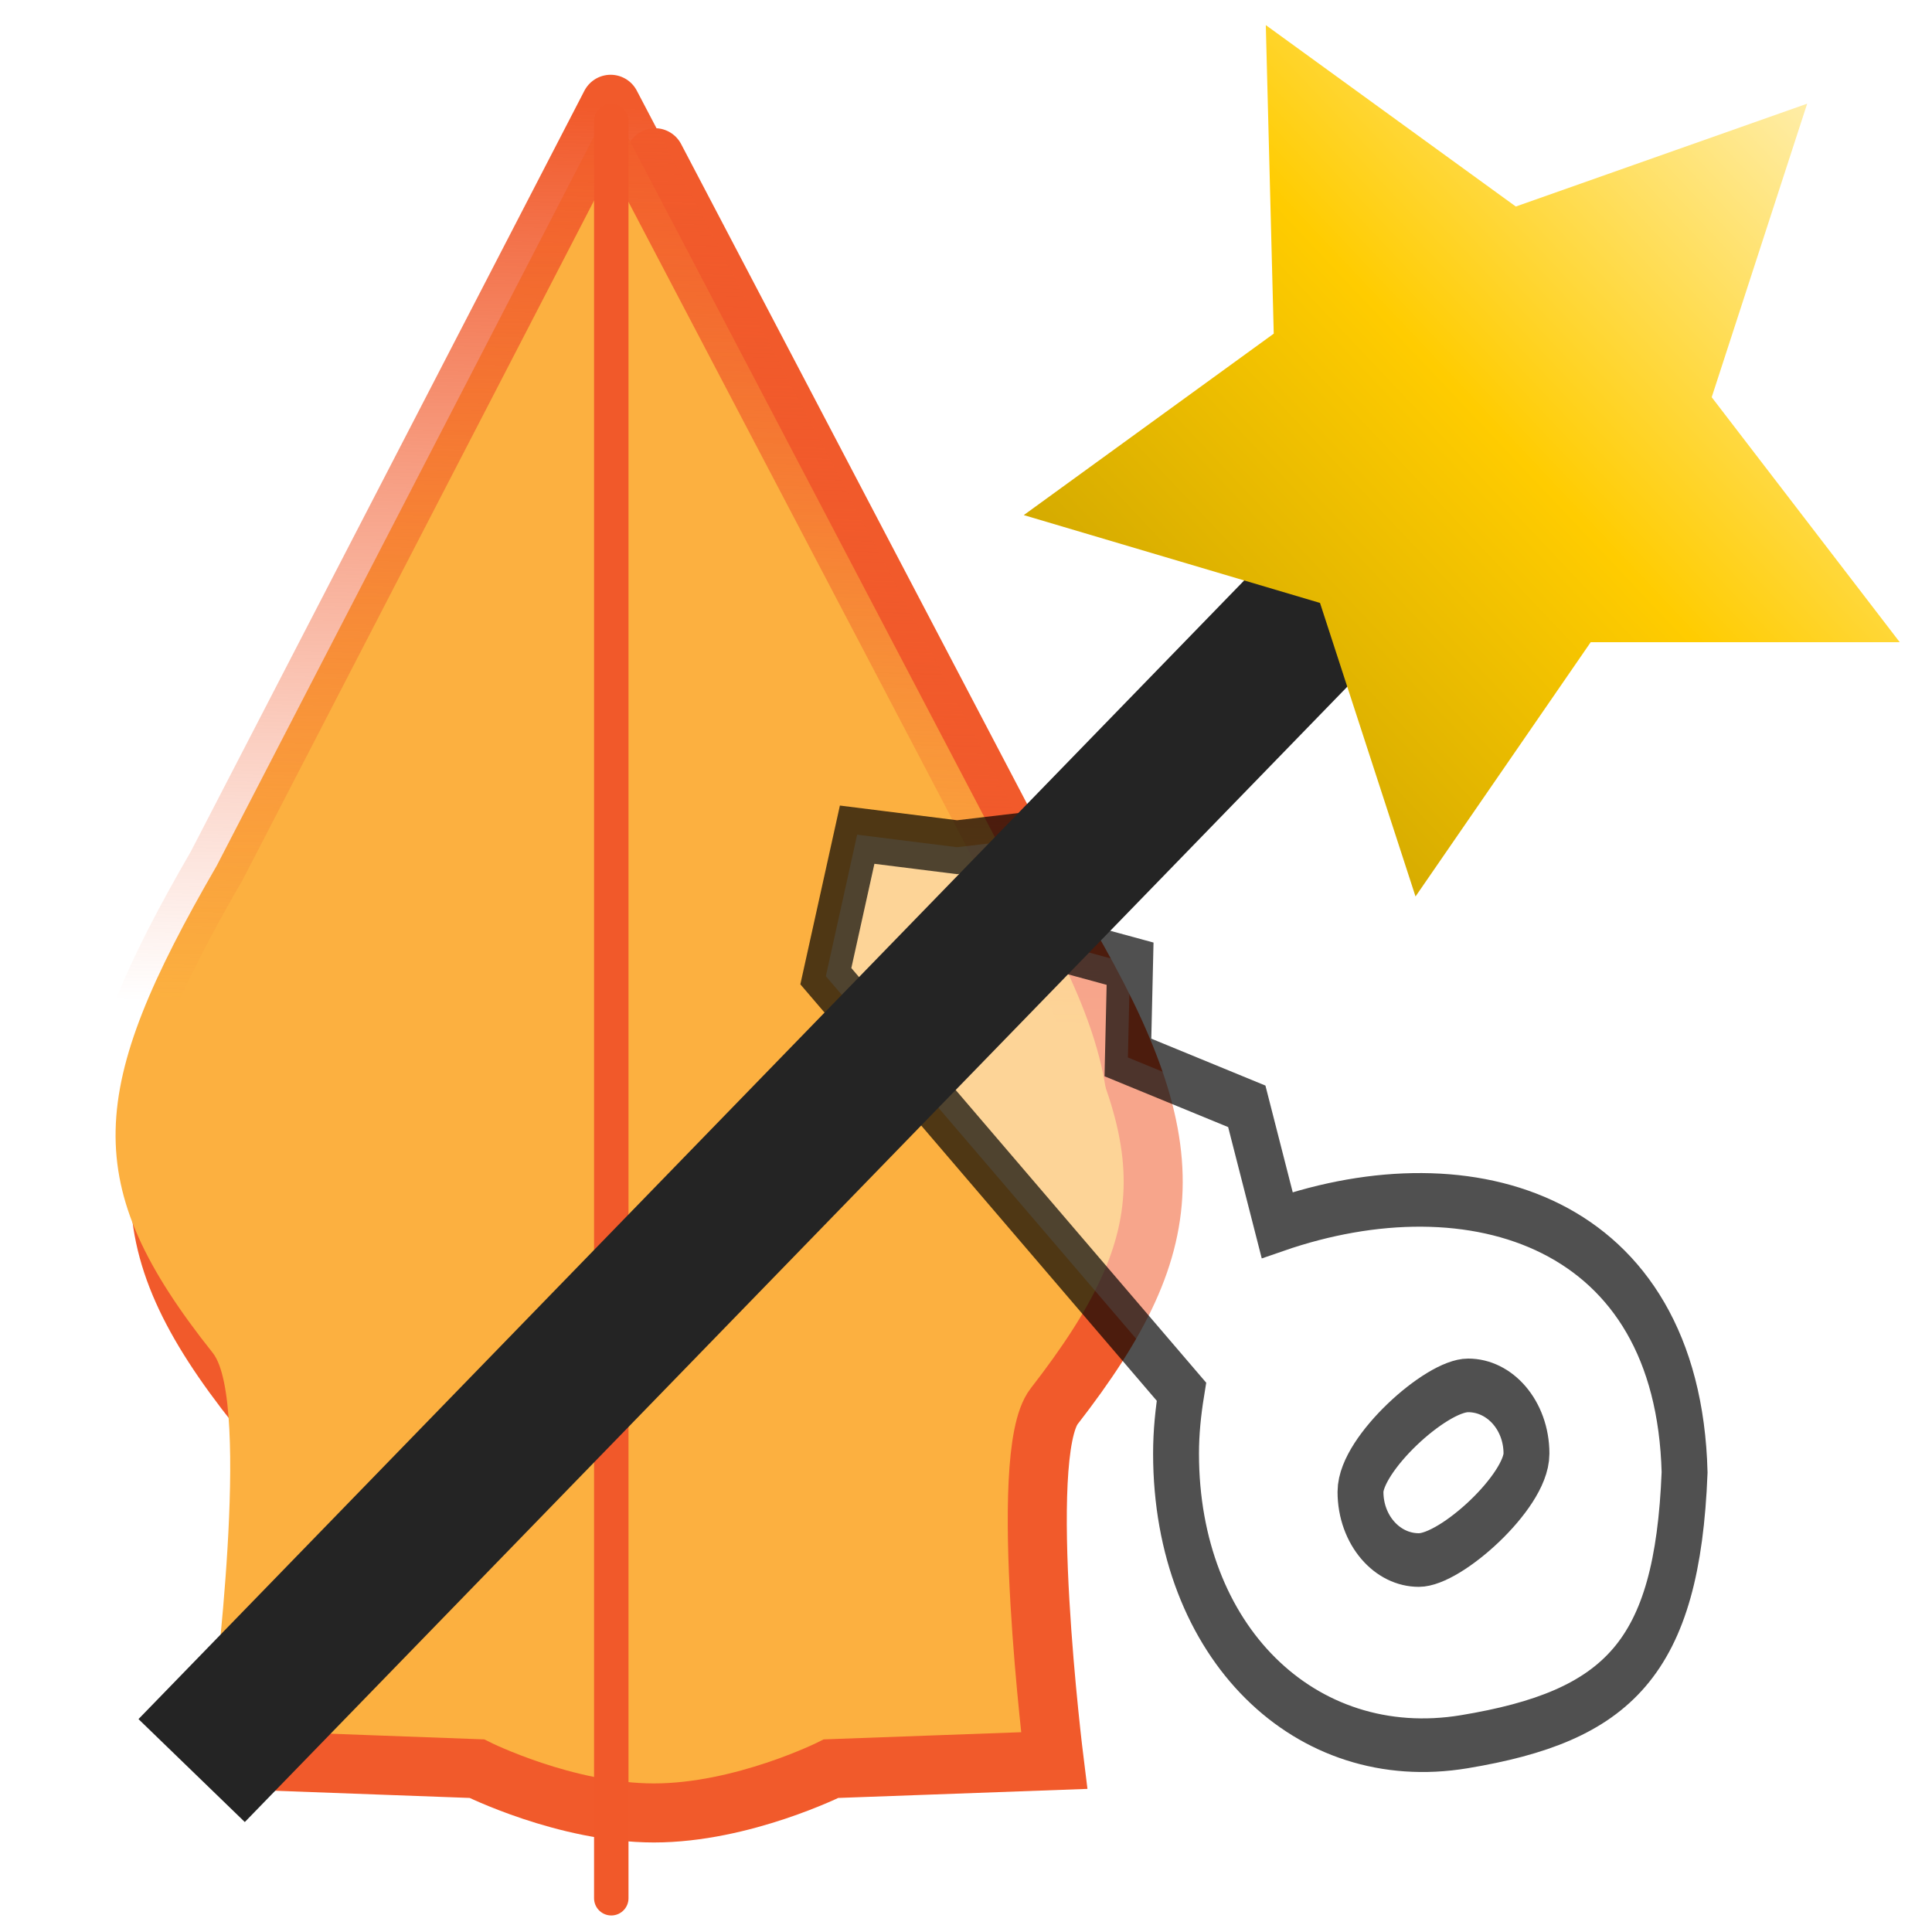 <?xml version="1.0" encoding="UTF-8" standalone="no"?>
<!-- Generator: Adobe Illustrator 15.0.0, SVG Export Plug-In . SVG Version: 6.00 Build 0)  -->

<svg
   xmlns:dc="http://purl.org/dc/elements/1.1/"
   xmlns:cc="http://creativecommons.org/ns#"
   xmlns:rdf="http://www.w3.org/1999/02/22-rdf-syntax-ns#"
   xmlns:svg="http://www.w3.org/2000/svg"
   xmlns="http://www.w3.org/2000/svg"
   xmlns:xlink="http://www.w3.org/1999/xlink"
   xmlns:sodipodi="http://sodipodi.sourceforge.net/DTD/sodipodi-0.dtd"
   xmlns:inkscape="http://www.inkscape.org/namespaces/inkscape"
   version="1.1"
   id="Layer_1"
   x="0px"
   y="0px"
   width="64"
   height="64"
   viewBox="0 0 64 64"
   enable-background="new 0 0 567 567"
   xml:space="preserve"
   inkscape:version="0.48.4 r9939"
   sodipodi:docname="show-keyword-wizard.svg"><defs
     id="defs14"><filter
       id="filter2992"
       inkscape:label="Drop Shadow"
       color-interpolation-filters="sRGB"><feFlood
         id="feFlood2994"
         flood-opacity="0.5"
         flood-color="rgb(0,0,0)"
         result="flood" /><feComposite
         id="feComposite2996"
         in2="SourceGraphic"
         in="flood"
         operator="in"
         result="composite1" /><feGaussianBlur
         id="feGaussianBlur2998"
         stdDeviation="2"
         result="blur" /><feOffset
         id="feOffset3000"
         dx="4"
         dy="4"
         result="offset" /><feComposite
         id="feComposite3002"
         in2="offset"
         in="SourceGraphic"
         operator="over"
         result="composite2" /></filter><filter
       color-interpolation-filters="sRGB"
       id="filter2992-6"
       inkscape:label="Drop Shadow"
       style="color-interpolation-filters:sRGB;"><feFlood
         id="feFlood2994-6"
         flood-opacity="0.5"
         flood-color="rgb(0,0,0)"
         result="flood" /><feComposite
         id="feComposite2996-1"
         in2="SourceGraphic"
         in="flood"
         operator="in"
         result="composite1" /><feGaussianBlur
         id="feGaussianBlur2998-2"
         stdDeviation="2"
         result="blur" /><feOffset
         id="feOffset3000-4"
         dx="4"
         dy="4"
         result="offset" /><feComposite
         id="feComposite3002-7"
         in2="offset"
         in="SourceGraphic"
         operator="over"
         result="fbSourceGraphic" /><feColorMatrix
         result="fbSourceGraphicAlpha"
         in="fbSourceGraphic"
         values="0 0 0 -1 0 0 0 0 -1 0 0 0 0 -1 0 0 0 0 1 0"
         id="feColorMatrix4040" /><feFlood
         id="feFlood4042"
         flood-opacity="0.5"
         flood-color="rgb(0,0,0)"
         result="flood"
         in="fbSourceGraphic" /><feComposite
         id="feComposite4044"
         in2="fbSourceGraphic"
         in="flood"
         operator="in"
         result="composite1" /><feGaussianBlur
         id="feGaussianBlur4046"
         in="composite"
         stdDeviation="2"
         result="blur" /><feOffset
         id="feOffset4048"
         dx="10"
         dy="10"
         result="offset" /><feComposite
         id="feComposite4050"
         in2="offset"
         in="fbSourceGraphic"
         operator="over"
         result="composite2" /></filter><filter
       color-interpolation-filters="sRGB"
       id="filter2992-5"
       inkscape:label="Drop Shadow"><feFlood
         id="feFlood2994-8"
         flood-opacity="0.5"
         flood-color="rgb(0,0,0)"
         result="flood" /><feComposite
         id="feComposite2996-8"
         in2="SourceGraphic"
         in="flood"
         operator="in"
         result="composite1" /><feGaussianBlur
         id="feGaussianBlur2998-5"
         stdDeviation="2"
         result="blur" /><feOffset
         id="feOffset3000-0"
         dx="4"
         dy="4"
         result="offset" /><feComposite
         id="feComposite3002-0"
         in2="offset"
         in="SourceGraphic"
         operator="over"
         result="composite2" /></filter><linearGradient
       inkscape:collect="always"
       xlink:href="#linearGradient3786-3"
       id="linearGradient3792-9"
       x1="299.626"
       y1="77.762"
       x2="294.993"
       y2="261.762"
       gradientUnits="userSpaceOnUse" /><linearGradient
       inkscape:collect="always"
       id="linearGradient3786-3"><stop
         style="stop-color:#f15a2b;stop-opacity:1;"
         offset="0"
         id="stop3788-7" /><stop
         style="stop-color:#f15a2b;stop-opacity:0;"
         offset="1"
         id="stop3790-0" /></linearGradient><linearGradient
       inkscape:collect="always"
       xlink:href="#linearGradient2921"
       id="linearGradient3876"
       gradientUnits="userSpaceOnUse"
       gradientTransform="matrix(0.216,0.155,-0.294,0.298,53.759,-138.586)"
       x1="239"
       y1="297.47"
       x2="260"
       y2="297.47" /><linearGradient
       inkscape:collect="always"
       id="linearGradient2921"><stop
         style="stop-color:#b3b3b3;stop-opacity:1;"
         offset="0"
         id="stop2923" /><stop
         id="stop2929"
         offset="0.359"
         style="stop-color:#ffffff;stop-opacity:1" /><stop
         style="stop-color:#cccccc;stop-opacity:1"
         offset="0.75"
         id="stop2931" /><stop
         style="stop-color:#999999;stop-opacity:1"
         offset="1"
         id="stop2925" /></linearGradient><linearGradient
       id="linearGradient2933"><stop
         style="stop-color:#333333;stop-opacity:1"
         offset="0"
         id="stop2935" /><stop
         style="stop-color:#333333;stop-opacity:1"
         offset="0.751"
         id="stop2943" /><stop
         style="stop-color:#1a1a1a;stop-opacity:1"
         offset="1"
         id="stop2937" /></linearGradient><linearGradient
       inkscape:collect="always"
       xlink:href="#linearGradient2975"
       id="linearGradient3880"
       gradientUnits="userSpaceOnUse"
       x1="291.125"
       y1="301.362"
       x2="297.75"
       y2="284.046" /><linearGradient
       inkscape:collect="always"
       id="linearGradient2975"><stop
         style="stop-color:#d4aa00;stop-opacity:1;"
         offset="0"
         id="stop2977" /><stop
         id="stop2983"
         offset="0.416"
         style="stop-color:#ffcc00;stop-opacity:1" /><stop
         style="stop-color:#fff6d4;stop-opacity:1"
         offset="1"
         id="stop2979" /></linearGradient><linearGradient
       inkscape:collect="always"
       xlink:href="#linearGradient2975"
       id="linearGradient3882"
       gradientUnits="userSpaceOnUse"
       x1="314.796"
       y1="297.727"
       x2="326.113"
       y2="279.643" /><linearGradient
       inkscape:collect="always"
       xlink:href="#linearGradient2975"
       id="linearGradient3884"
       gradientUnits="userSpaceOnUse"
       x1="318.352"
       y1="313.43"
       x2="328.098"
       y2="293.591" /><linearGradient
       y2="293.591"
       x2="328.098"
       y1="313.43"
       x1="318.352"
       gradientUnits="userSpaceOnUse"
       id="linearGradient3070"
       xlink:href="#linearGradient2975"
       inkscape:collect="always" /></defs><sodipodi:namedview
     pagecolor="#ffffff"
     bordercolor="#666666"
     borderopacity="1"
     objecttolerance="10"
     gridtolerance="10"
     guidetolerance="10"
     inkscape:pageopacity="0"
     inkscape:pageshadow="2"
     inkscape:window-width="1600"
     inkscape:window-height="856"
     id="namedview12"
     showgrid="false"
     inkscape:zoom="7.1373591"
     inkscape:cx="32"
     inkscape:cy="32"
     inkscape:window-x="-2"
     inkscape:window-y="-3"
     inkscape:window-maximized="1"
     inkscape:current-layer="layer4" /><g
     inkscape:groupmode="layer"
     id="layer1"
     inkscape:label="base0"
     style="display:inline"
     transform="translate(0,-503)"><g
       style="filter:url(#filter2992-6)"
       transform="matrix(0.163,0,0,0.163,-3.153,489.888)"
       id="g3780"><path
         style="fill:#fcb040;stroke:#f15a2b;stroke-width:12;stroke-linecap:round"
         inkscape:connector-curvature="0"
         id="path3782"
         d="m 138.45,98.497 -80.049,154.74 c -26.372,45.508 -28.15,64.647 -0.818,99 8.002,10.058 0,72 0,72 l 44.667,1.647 c 0,0 18,9 36,9 18,0 36,-9 36,-9 l 45.332,-1.647 c 0,0 -7.729,-62.042 0,-72 26.668,-34.353 27,-54 0,-99 l -81.132,-154.74" /></g><g
       inkscape:groupmode="layer"
       id="layer3"
       inkscape:label="Layer#2"
       style="display:none" /></g><g
     inkscape:groupmode="layer"
     id="layer2"
     inkscape:label="base1"
     transform="translate(0,-503)"
     style="display:inline"><g
       id="g6"
       transform="matrix(0.163,0,0,0.163,-28.699,493.229)"
       style="filter:url(#filter2992-5)"><path
         d="m 296.164,77.14 -80.049,154.74 c -26.372,45.508 -28.15,64.647 -0.818,99 8.002,10.058 0,72 0,72 l 44.667,1.647 c 0,0 18,9 36,9 18,0 36,-9 36,-9 l 45.332,-1.647 c 0,0 -7.729,-62.042 0,-72 26.668,-34.353 27,-54 0,-99 L 296.164,77.14"
         id="path8"
         inkscape:connector-curvature="0"
         style="fill:#fcb040;stroke:url(#linearGradient3792-9);stroke-width:12;stroke-linecap:round" /><line
         stroke-miterlimit="10"
         x1="296.297"
         y1="80.528"
         x2="296.297"
         y2="441.722"
         id="line10"
         style="fill:none;stroke:#f1592a;stroke-width:7;stroke-linecap:round;stroke-miterlimit:10" /></g></g><g
     inkscape:groupmode="layer"
     id="layer4"
     inkscape:label="action"
     transform="translate(0,-503)"
     style="display:inline"><g
       id="g3210"
       transform="matrix(0.837,0,0,0.978,25.694,526.6)"
       style="stroke-width:2.432;stroke-miterlimit:4;stroke-dasharray:none"><g
         id="Layer_1-1"
         style="stroke-width:2.432;stroke-miterlimit:4;stroke-dasharray:none" /><g
         id="key_x5F_fill"
         style="stroke-width:2.432;stroke-miterlimit:4;stroke-dasharray:none"
         transform="translate(0.663,3.402)"><path
           id="path3202"
           d="m 26.589,31.462 c -6.293,0.893 -11.405,-3.381 -11.405,-9.76 0,-0.722 0.085,-1.417 0.213,-2.097 L 1.324,5.532 2.563,0.739 6.516,1.163 l 2.477,-0.25 0.905,3.388 3.467,0.808 -0.086,3.176 4.705,1.655 1.203,4.024 c 7.685,-2.276 15.864,-0.183 16.124,8.373 -0.289,6.317 -2.632,8.261 -8.722,9.125 z m 0.154,-12.07 c -1.276,0 -4.259,2.33 -4.259,3.606 0,1.276 1.034,2.31 2.31,2.31 1.276,0 4.259,-2.33 4.259,-3.606 0,-1.276 -1.034,-2.31 -2.31,-2.31 z"
           style="fill:#ffffff;fill-opacity:0.664;stroke:#000000;stroke-width:1.816;stroke-miterlimit:4;stroke-opacity:1;stroke-dasharray:none;opacity:0.687"
           inkscape:connector-curvature="0"
           sodipodi:nodetypes="sscccccccccccssssss" /><rect
           y="-19.17"
           x="5.99"
           height="59.826"
           width="5.465"
           id="rect2916"
           style="fill:#242424;fill-opacity:1;fill-rule:evenodd;stroke:none"
           transform="matrix(0.77,0.638,-0.75,0.661,0,0)" /><path
           sodipodi:type="star"
           style="fill:url(#linearGradient3070);fill-rule:evenodd;stroke:none"
           id="path2973"
           sodipodi:sides="5"
           sodipodi:cx="317.66772"
           sodipodi:cy="303.18256"
           sodipodi:r1="10.483618"
           sodipodi:r2="5.2418084"
           sodipodi:arg1="0.1013465"
           sodipodi:arg2="0.72966503"
           inkscape:flatsided="false"
           inkscape:rounded="0"
           inkscape:randomized="0"
           d="m 328.098,304.243 -6.523,2.434 -1.693,6.753 -4.33,-5.451 -6.945,0.477 3.846,-5.803 -2.6,-6.458 6.707,1.865 5.339,-4.468 0.299,6.955 z"
           transform="matrix(1.646,0.525,-0.614,1.407,-309.418,-606.102)" /></g></g></g></svg>